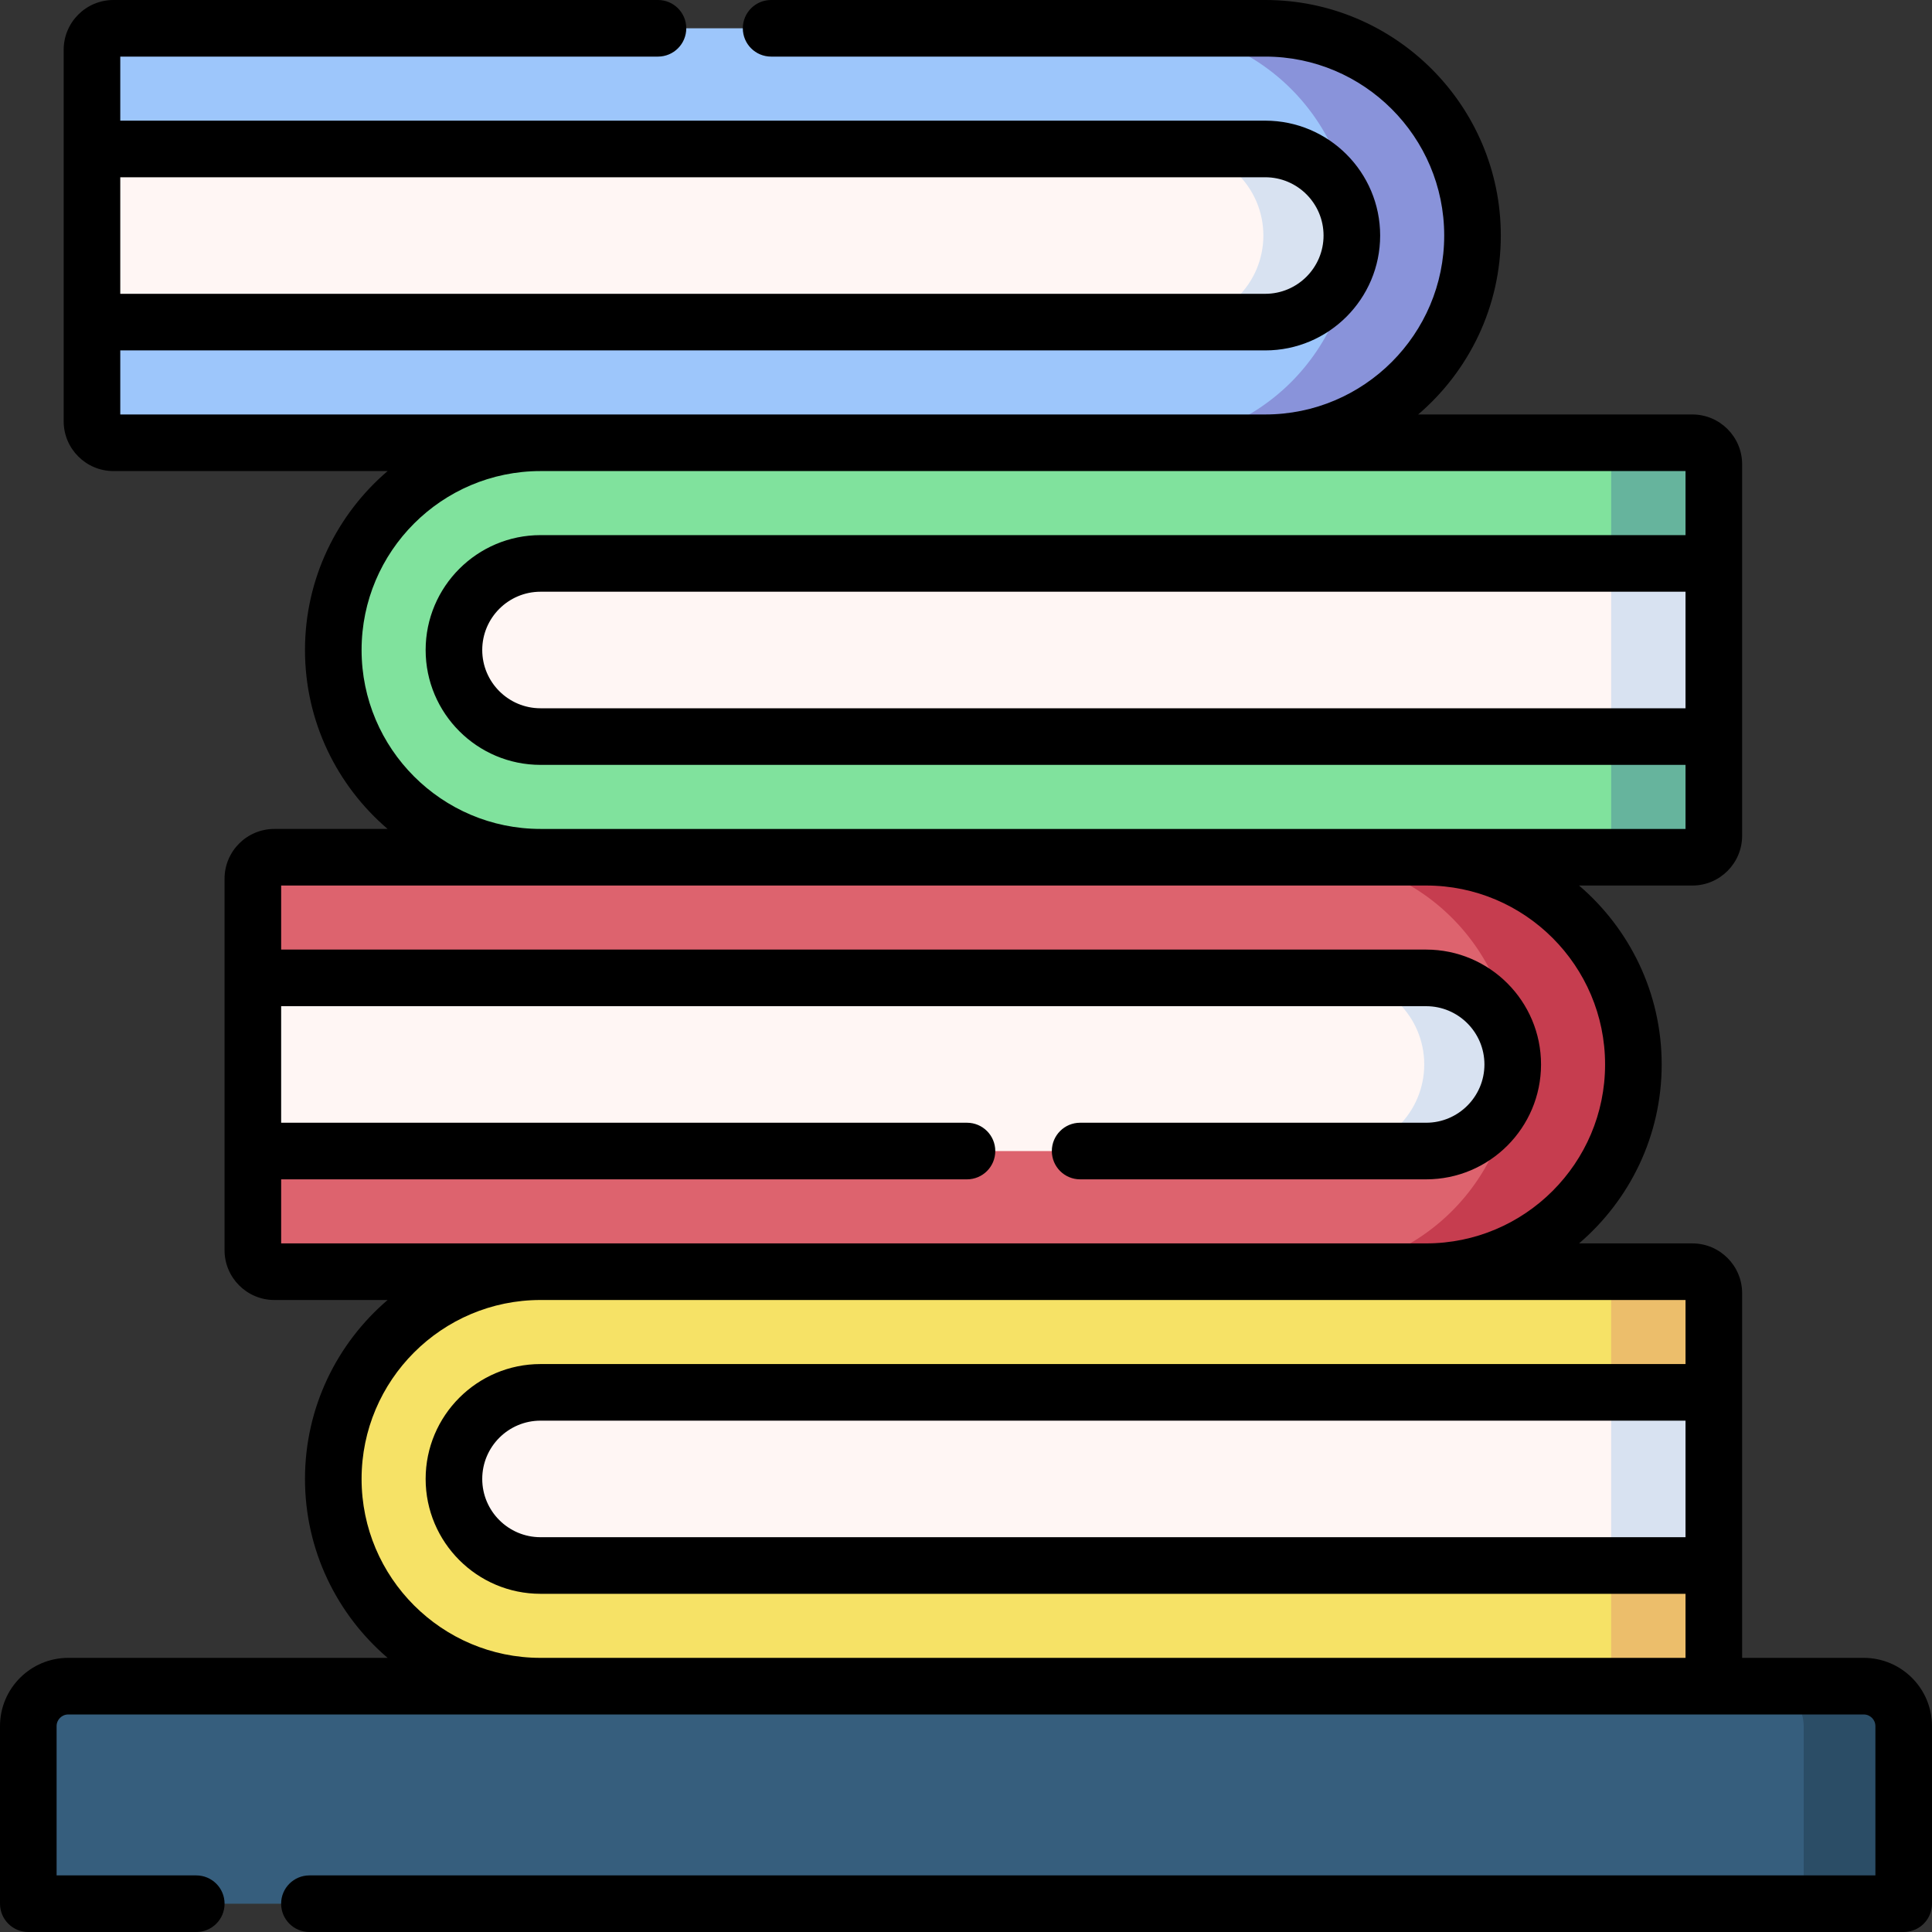 <svg id="Capa_1" enable-background="new 0 0 512 512" height="512" viewBox="0 0 512 512" width="512" xmlns="http://www.w3.org/2000/svg"><rect x="0" y="0" width="512" height="512" fill="#333333" stroke="none"/><g><path d="m504.5 504.5h-497v-47.068c0-5.844 4.738-10.582 10.582-10.582h475.836c5.844 0 10.582 4.738 10.582 10.582z" fill="#365e7d"/><path d="m493.918 446.851h-26.5c5.844 0 10.582 4.738 10.582 10.582v47.067h26.5v-47.068c0-5.844-4.737-10.581-10.582-10.581z" fill="#2b4d66"/><path d="m454.18 446.851h-310.937c-30.331 0-54.919-24.588-54.919-54.919 0-30.331 24.588-54.919 54.919-54.919h305.246c3.143 0 5.691 2.548 5.691 5.691z" fill="#f6e266"/><path d="m426.981 337.013v109.838h27.2v-104.147c0-3.143-2.548-5.691-5.691-5.691z" fill="#ecbe6b"/><path d="m120.299 391.932c0-12.671 10.272-22.943 22.943-22.943h310.938v45.887h-310.938c-12.671-.001-22.943-10.273-22.943-22.944z" fill="#fff6f4"/><path d="m426.981 368.989h27.2v45.887h-27.2z" fill="#d8e2f1"/><path d="m448.489 227.175h-305.246c-30.331 0-54.919-24.588-54.919-54.919 0-30.331 24.588-54.919 54.919-54.919h305.246c3.143 0 5.691 2.548 5.691 5.691v98.455c0 3.144-2.548 5.692-5.691 5.692z" fill="#80e29d"/><path d="m426.981 117.338v109.838h21.509c3.143 0 5.691-2.548 5.691-5.691v-98.455c0-3.143-2.548-5.691-5.691-5.691h-21.509z" fill="#66b49d"/><path d="m120.299 172.257c0-12.671 10.272-22.943 22.943-22.943h310.938v45.886h-310.938c-12.671 0-22.943-10.272-22.943-22.943z" fill="#fff6f4"/><path d="m426.981 149.313h27.2v45.887h-27.2z" fill="#d8e2f1"/><path d="m72.699 337.013h305.246c30.331 0 54.919-24.588 54.919-54.919 0-30.331-24.588-54.919-54.919-54.919h-305.246c-3.143 0-5.691 2.548-5.691 5.691v98.455c-.001 3.144 2.547 5.692 5.691 5.692z" fill="#dd636e"/><path d="m377.945 227.175h-31.975c30.331 0 54.919 24.588 54.919 54.919 0 30.331-24.588 54.919-54.919 54.919h31.975c30.331 0 54.919-24.588 54.919-54.919 0-30.331-24.588-54.919-54.919-54.919z" fill="#c63d4f"/><path d="m400.889 282.094c0-12.671-10.272-22.943-22.943-22.943h-310.939v45.887h310.938c12.672 0 22.944-10.272 22.944-22.944z" fill="#fff6f4"/><path d="m377.945 259.151h-23.451c12.671 0 22.943 10.272 22.943 22.943s-10.272 22.943-22.943 22.943h23.451c12.671 0 22.943-10.272 22.943-22.943.001-12.671-10.272-22.943-22.943-22.943z" fill="#d8e2f1"/><path d="m30.065 117.338h305.246c30.331 0 54.919-24.588 54.919-54.919 0-30.331-24.588-54.919-54.919-54.919h-305.246c-3.143 0-5.691 2.548-5.691 5.691v98.455c-.001 3.144 2.547 5.692 5.691 5.692z" fill="#9dc6fb"/><path d="m335.311 7.5h-31.975c30.331 0 54.919 24.588 54.919 54.919 0 30.331-24.588 54.919-54.919 54.919h31.975c30.331 0 54.919-24.588 54.919-54.919 0-30.331-24.588-54.919-54.919-54.919z" fill="#8993da"/><path d="m358.255 62.419c0-12.671-10.272-22.943-22.943-22.943h-310.939v45.887h310.938c12.672-.001 22.944-10.273 22.944-22.944z" fill="#fff6f4"/><path d="m335.311 39.476h-23.451c12.671 0 22.943 10.272 22.943 22.943s-10.272 22.943-22.943 22.943h23.451c12.671 0 22.943-10.272 22.943-22.943s-10.272-22.943-22.943-22.943z" fill="#d8e2f1"/><path d="m493.918 439.351h-32.237v-96.646c0-7.273-5.918-13.191-13.191-13.191h-30.022c13.387-11.457 21.896-28.458 21.896-47.419 0-18.96-8.509-35.961-21.896-47.418h30.022c7.273 0 13.191-5.918 13.191-13.191v-98.455c0-7.273-5.918-13.191-13.191-13.191h-72.656c13.387-11.457 21.896-28.458 21.896-47.419-.001-34.42-28.001-62.421-62.419-62.421h-130.957c-4.143 0-7.5 3.357-7.5 7.5s3.357 7.5 7.5 7.5h130.956c26.146 0 47.419 21.272 47.419 47.419s-21.272 47.419-47.419 47.419h-303.437v-16.976h303.438c16.786 0 30.443-13.657 30.443-30.443s-13.657-30.443-30.443-30.443h-303.438v-16.976h142.495c4.143 0 7.5-3.357 7.5-7.5s-3.357-7.5-7.5-7.5h-144.304c-7.273 0-13.191 5.918-13.191 13.191v98.455c0 7.273 5.918 13.191 13.191 13.191h72.656c-13.387 11.457-21.896 28.458-21.896 47.419s8.509 35.962 21.896 47.419h-30.022c-7.273 0-13.19 5.917-13.19 13.19v98.456c0 7.273 5.917 13.19 13.19 13.19h30.022c-13.387 11.457-21.896 28.458-21.896 47.419s8.509 35.962 21.896 47.419h-84.638c-9.971.002-18.082 8.113-18.082 18.084v47.067c0 4.143 3.357 7.5 7.5 7.5h44.514c4.143 0 7.5-3.357 7.5-7.5s-3.357-7.5-7.5-7.5h-37.014v-39.567c0-1.699 1.383-3.082 3.082-3.082h475.836c1.699 0 3.082 1.383 3.082 3.082v39.567h-414.999c-4.143 0-7.5 3.357-7.5 7.5s3.357 7.5 7.5 7.5h422.499c4.143 0 7.5-3.357 7.5-7.5v-47.067c0-9.971-8.111-18.082-18.082-18.082zm-158.606-392.375c8.516 0 15.443 6.928 15.443 15.443s-6.928 15.443-15.443 15.443h-303.439v-30.886zm111.369 360.399h-303.439c-8.516 0-15.443-6.928-15.443-15.443s6.928-15.443 15.443-15.443h303.438v30.886zm0-219.675h-303.439c-8.516 0-15.443-6.928-15.443-15.443s6.928-15.443 15.443-15.443h303.438v30.886zm-350.857-15.443c0-26.146 21.272-47.419 47.419-47.419h303.438v16.976h-303.439c-16.786 0-30.443 13.657-30.443 30.443s13.657 30.443 30.443 30.443h303.438v16.976h-303.437c-26.146 0-47.419-21.273-47.419-47.419zm-21.316 157.256v-16.975h181.751c4.143 0 7.5-3.357 7.5-7.5s-3.357-7.5-7.5-7.5h-181.751v-30.887h303.438c8.516 0 15.443 6.928 15.443 15.443s-6.928 15.443-15.443 15.443h-91.699c-4.143 0-7.5 3.357-7.5 7.5s3.357 7.5 7.5 7.5h91.699c16.786 0 30.443-13.657 30.443-30.443s-13.657-30.443-30.443-30.443h-303.438v-16.976h303.438c26.146 0 47.418 21.271 47.418 47.418s-21.271 47.419-47.418 47.419h-303.438zm68.735 109.838c-26.146 0-47.419-21.272-47.419-47.419s21.272-47.419 47.419-47.419h303.438v16.976h-303.439c-16.786 0-30.443 13.657-30.443 30.443s13.657 30.443 30.443 30.443h303.438v16.976z"/></g></svg>